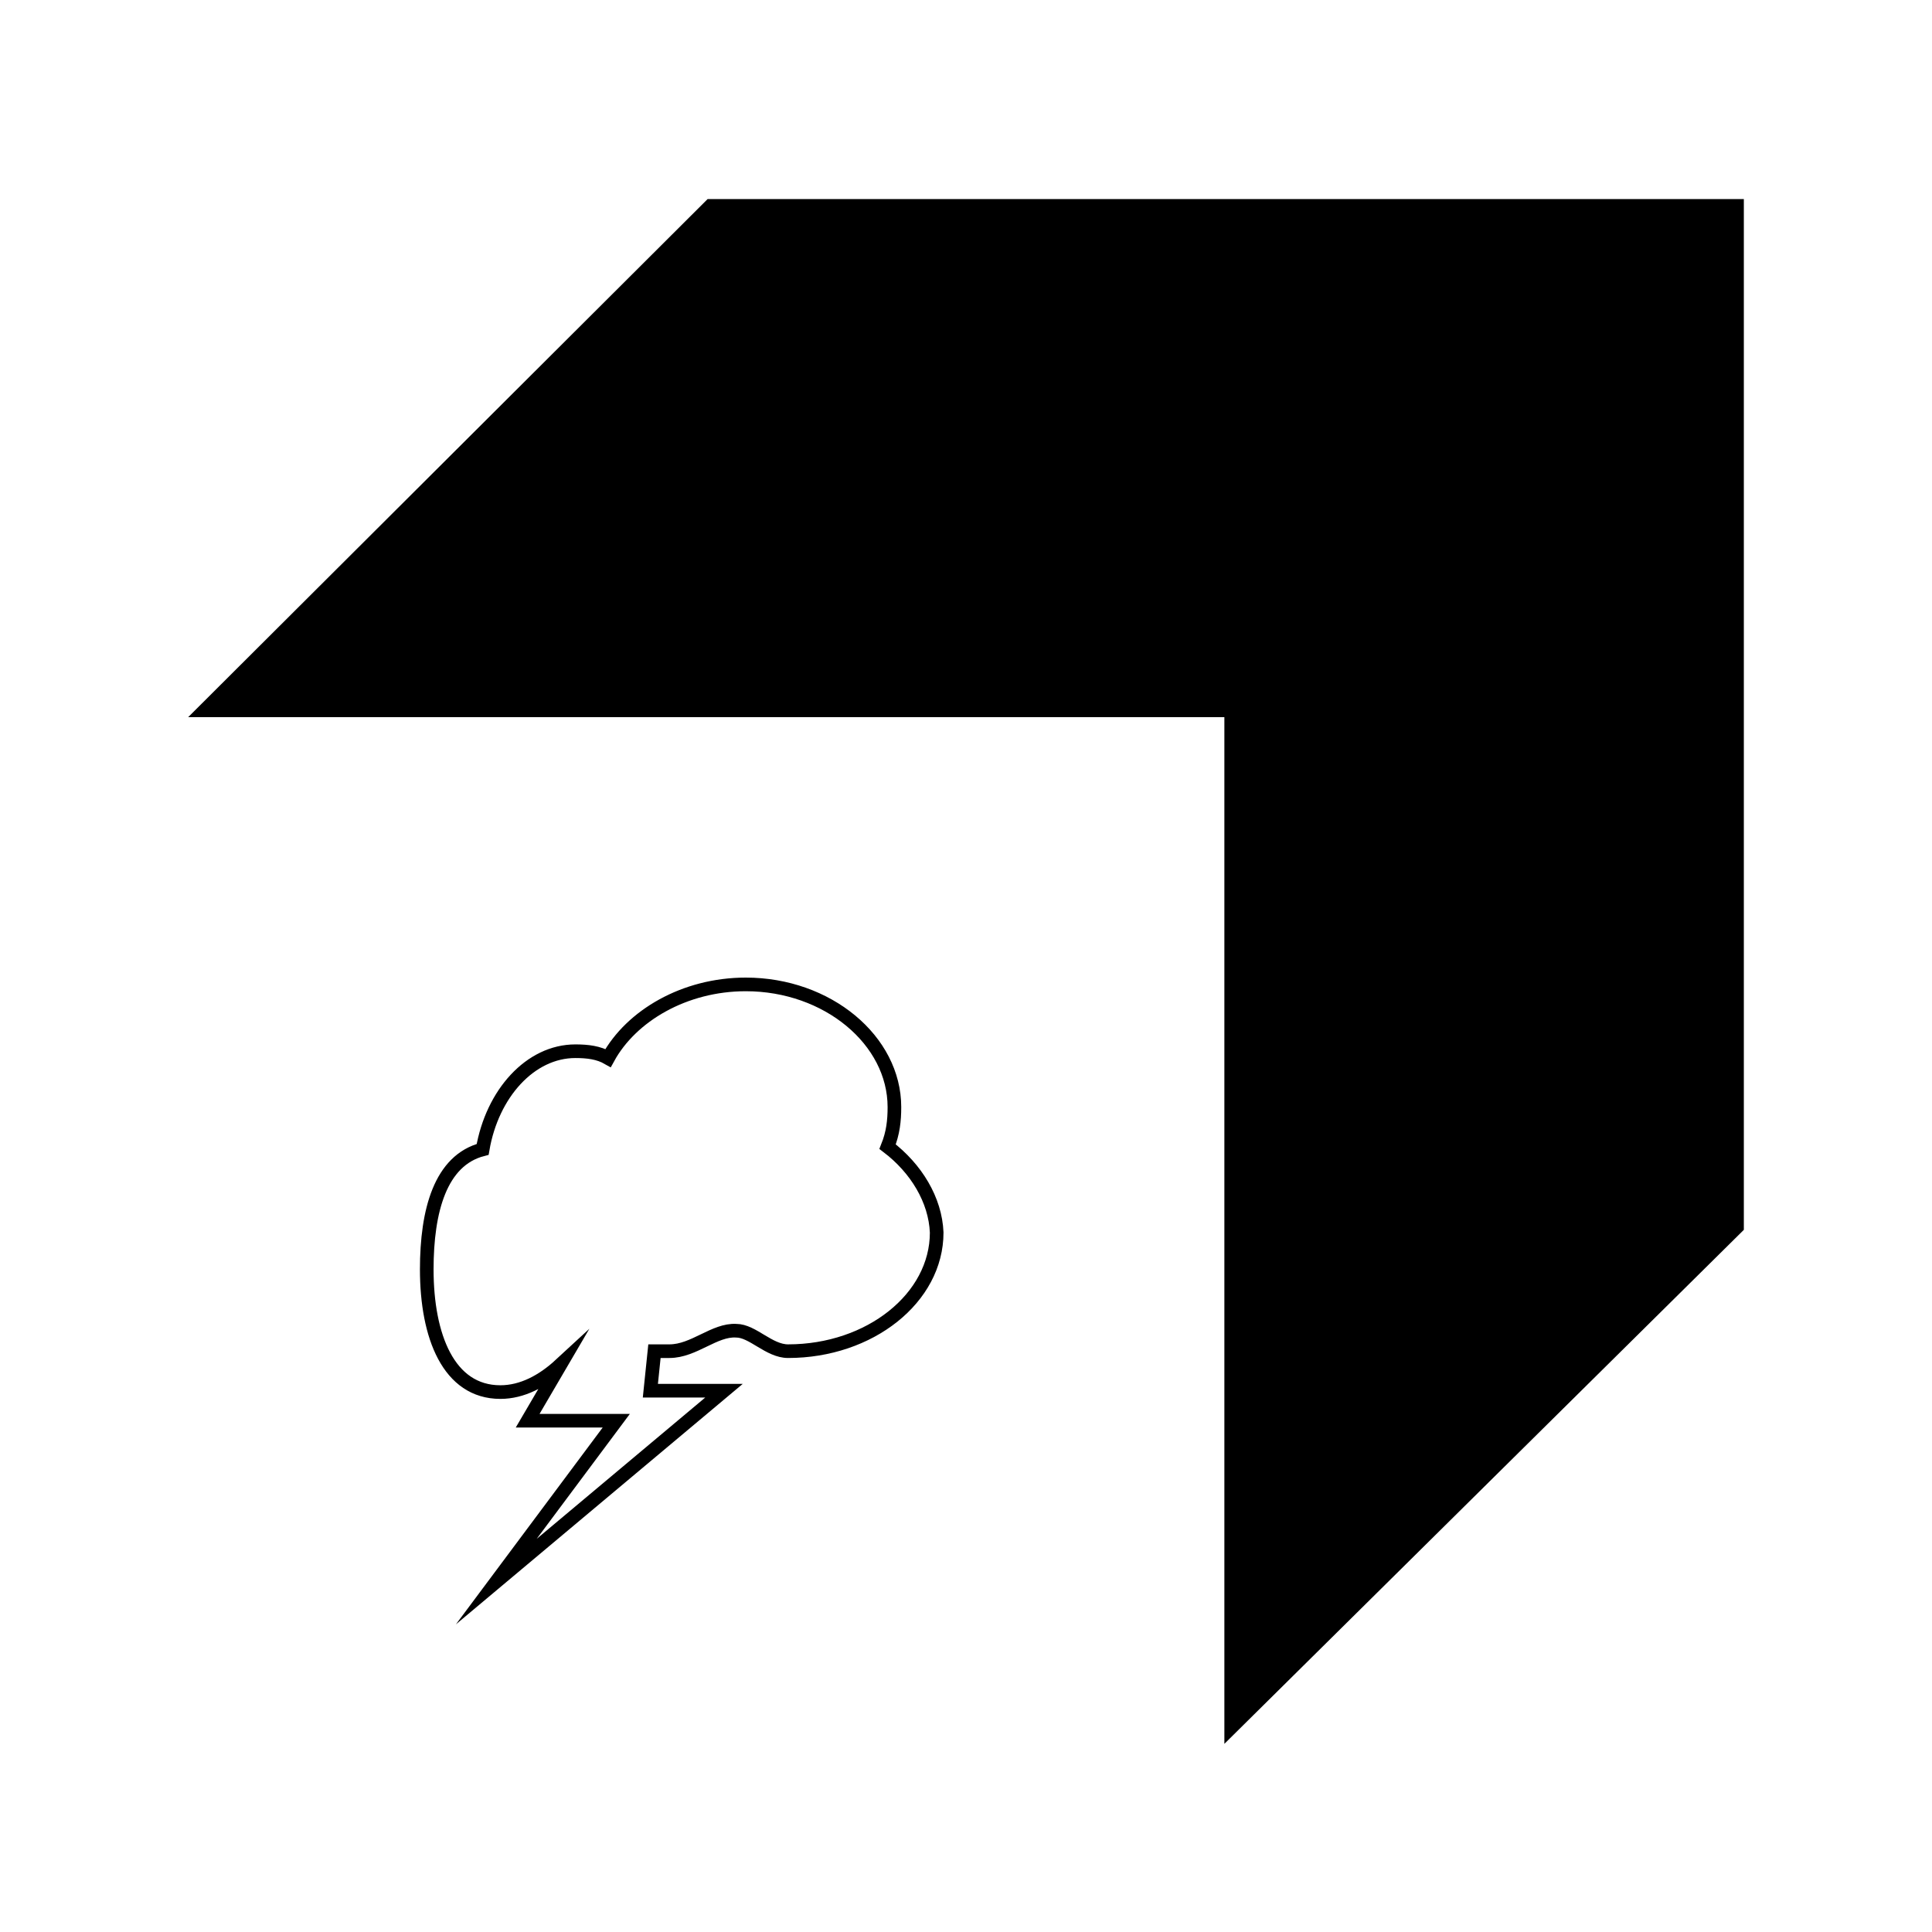 <?xml version="1.0" encoding="utf-8"?>
<!-- Generator: Adobe Illustrator 26.3.1, SVG Export Plug-In . SVG Version: 6.00 Build 0)  -->
<svg version="1.1" id="Layer_1" xmlns="http://www.w3.org/2000/svg" xmlns:xlink="http://www.w3.org/1999/xlink" x="0px" y="0px"
	 viewBox="0 0 141.7 141.7" style="enable-background:new 0 0 141.7 141.7;" xml:space="preserve">
<style type="text/css">
	.st0{fill:none;stroke:#000000;stroke-miterlimit:10;}
</style>
<g>
	<path class="st0" d="M65.1,84.1c0.4-1,0.5-1.9,0.5-2.9c0-4.9-4.9-9-10.9-9c-4.5,0-8.4,2.3-10.1,5.4c-0.7-0.4-1.5-0.5-2.4-0.5
		c-3.3,0-6.1,3.1-6.8,7.2c-3.1,0.8-4.1,4.5-4.1,8.8c0,4.9,1.6,9,5.4,9c1.6,0,3.1-0.8,4.4-2l-2.4,4.1h6.5L36.4,116l16.7-14h-5.4
		l0.3-2.9l0,0c0.4,0,0.7,0,1.1,0c1.8,0,3.3-1.6,4.9-1.5c1.2,0,2.4,1.5,3.8,1.5c6,0,10.9-3.9,10.9-8.7C68.6,88,67.2,85.7,65.1,84.1z"
		/>
	<polygon points="51.9,14.6 13.8,52.6 89.8,52.6 89.8,127.9 89.8,127.9 127.9,90.2 127.9,14.6 	"/>
</g>
</svg>
